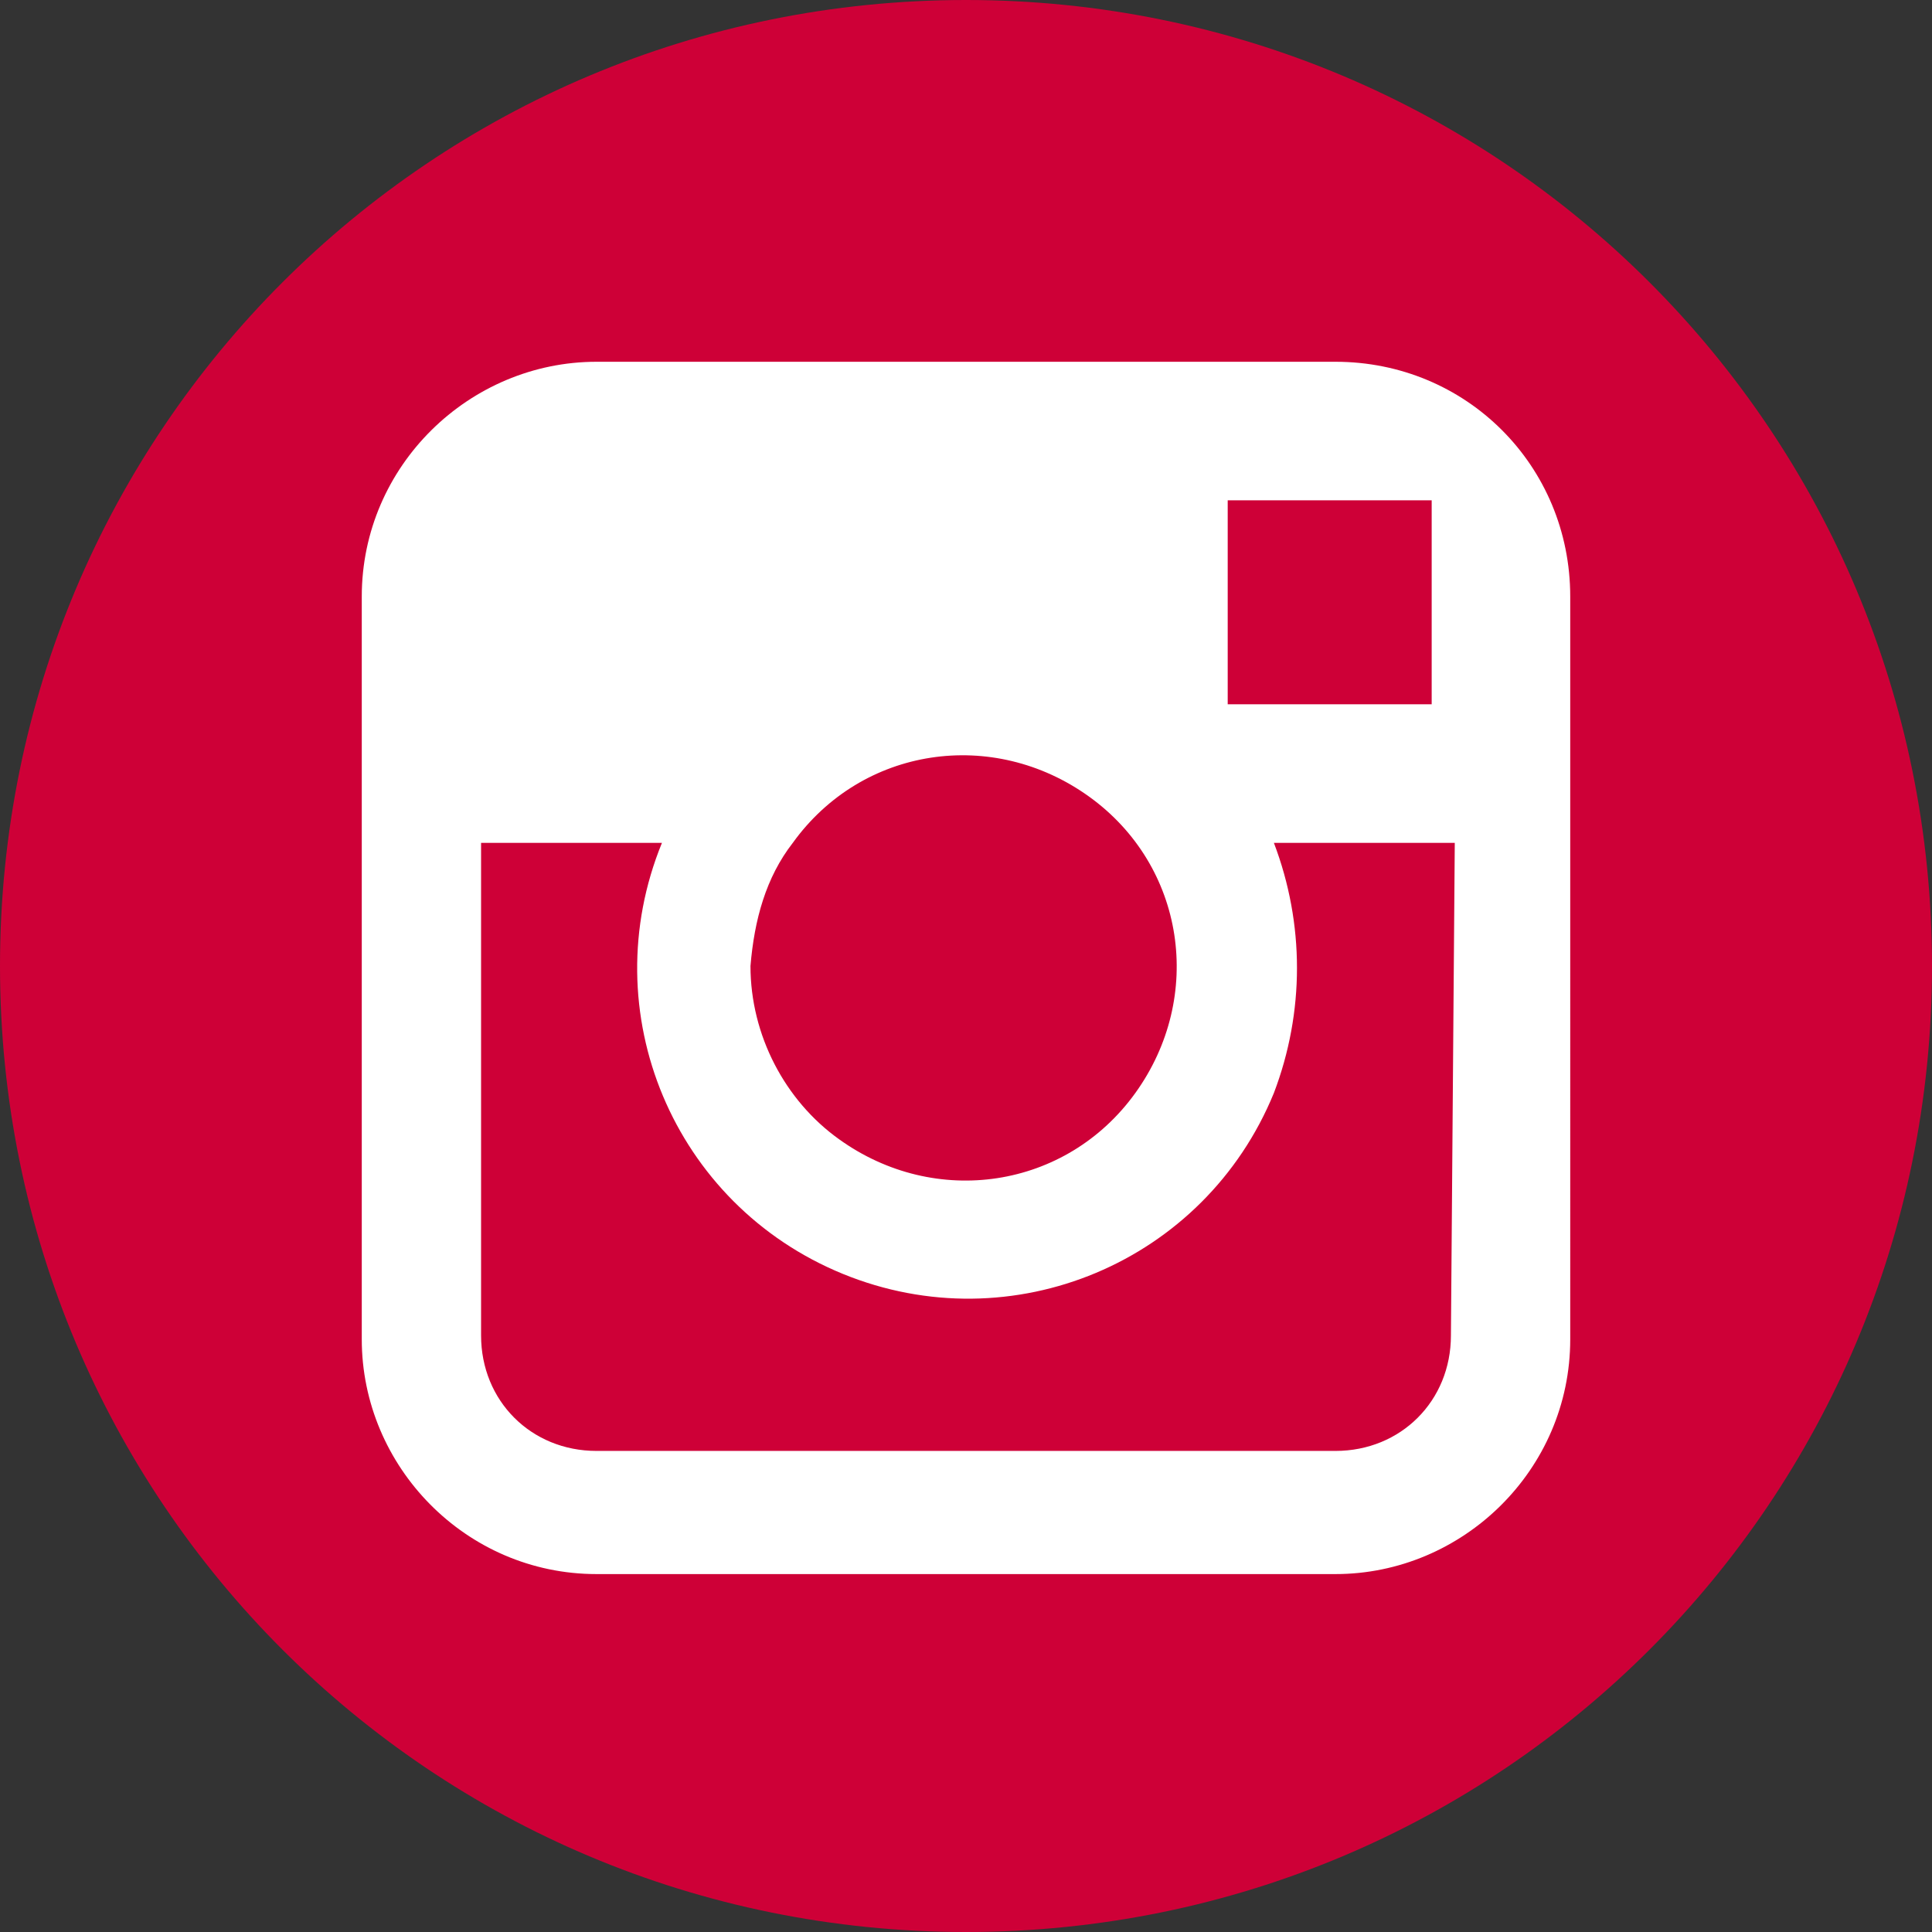 <?xml version="1.0" encoding="utf-8"?>
<!-- Generator: Adobe Illustrator 23.0.6, SVG Export Plug-In . SVG Version: 6.00 Build 0)  -->
<svg version="1.1" id="Layer_1" xmlns="http://www.w3.org/2000/svg" xmlns:xlink="http://www.w3.org/1999/xlink" x="0px" y="0px"
	 viewBox="0 0 50.2 50.2" style="enable-background:new 0 0 50.2 50.2;" xml:space="preserve">
<rect x="0" y="0" width="50.2" height="50.2" fill="#333333" stroke="none"/>
<style type="text/css">
	.st0{fill:#CE0037;}
	.st1{fill:#FFFFFF;}
</style>
<title>instagram-icon_orange</title>
<path class="st0" d="M50.2,25.1C50.2,39,39,50.2,25.1,50.2C11.2,50.2,0,39,0,25.1C0,11.2,11.2,0,25.1,0c0,0,0,0,0,0
	C39,0,50.2,11.2,50.2,25.1z"/>
<path class="st1" d="M34.7,9.4H15.5c-3.3,0-6.1,2.7-6.1,6.1v19.3c0,3.3,2.7,6.1,6.1,6.1h19.2c3.3,0,6.1-2.7,6.1-6.1V15.5
	C40.8,12.1,38.1,9.4,34.7,9.4z M36.5,13l0.7,0v5.3l-5.3,0l0-5.3L36.5,13z M20.6,21.9c1.8-2.5,5.2-3,7.7-1.2c2.5,1.8,3,5.2,1.2,7.7
	c-1.8,2.5-5.2,3-7.7,1.2c-1.4-1-2.3-2.7-2.3-4.5C19.6,23.9,19.9,22.8,20.6,21.9L20.6,21.9z M37.7,34.7c0,1.7-1.3,3-3,3H15.5
	c-1.7,0-3-1.3-3-3V21.9h4.7c-1.8,4.4,0.3,9.4,4.7,11.2c4.4,1.8,9.4-0.3,11.2-4.7c0.8-2.1,0.8-4.4,0-6.5h4.7L37.7,34.7z"/>
</svg>
